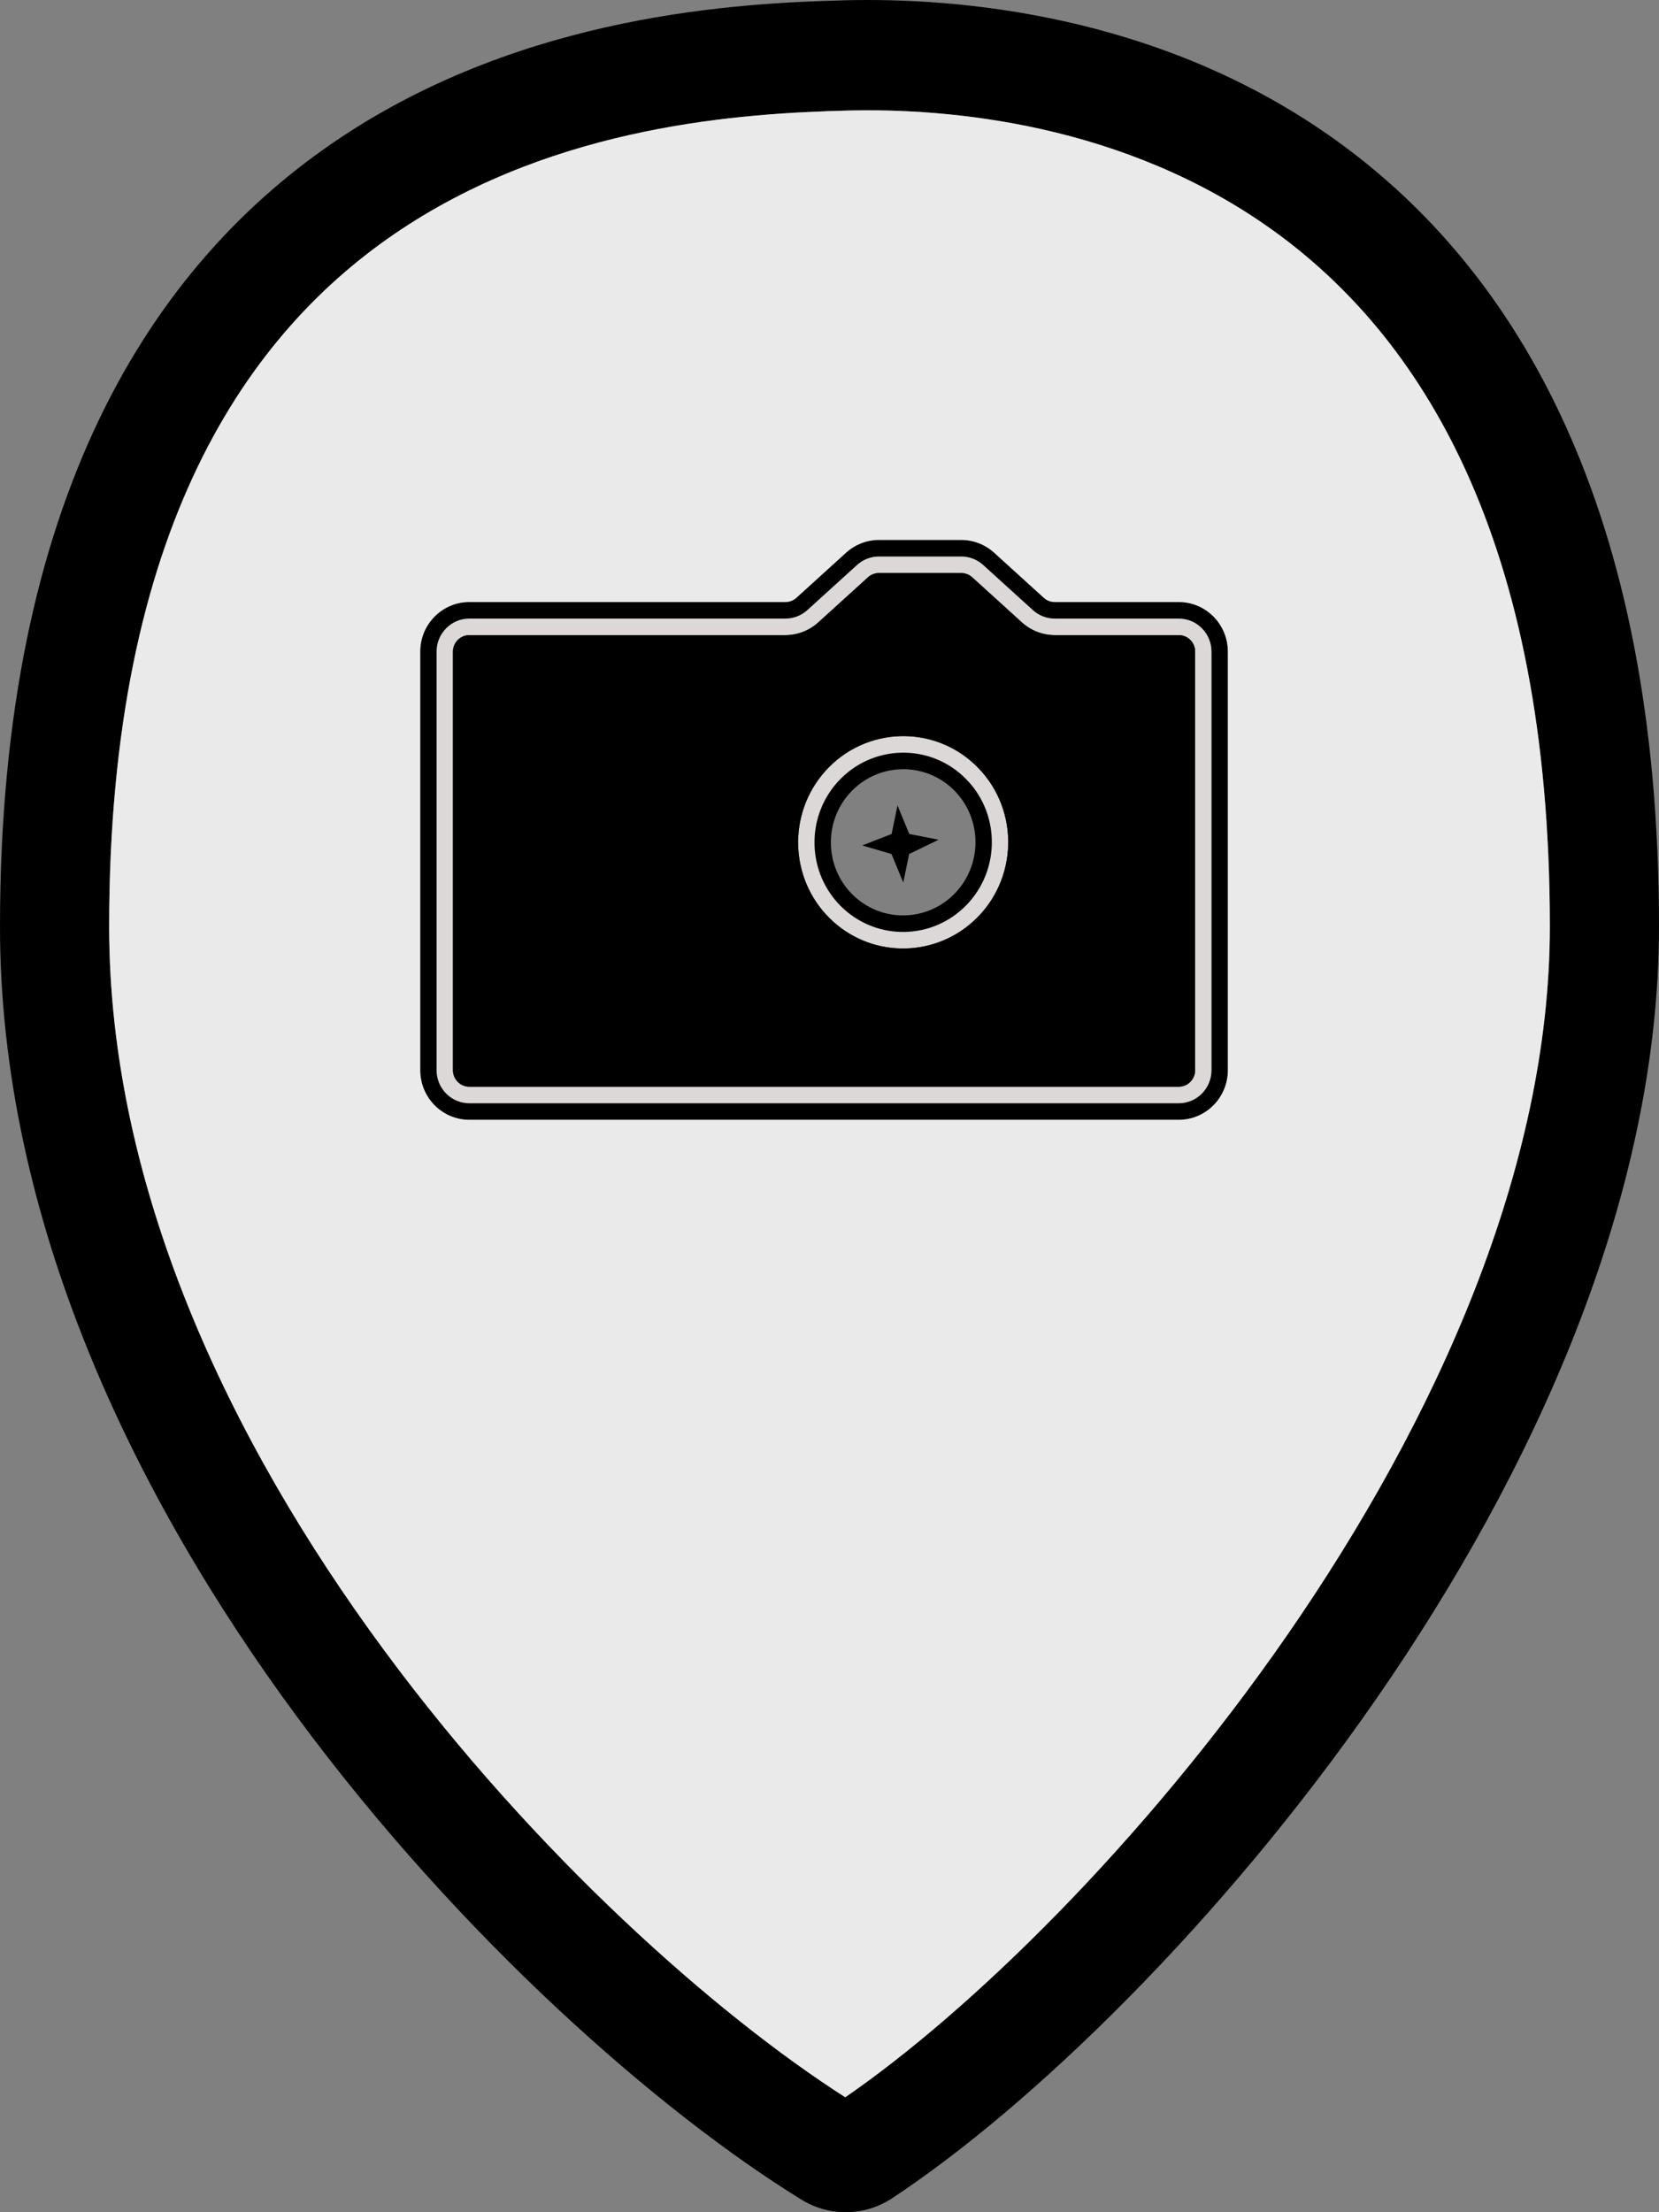 <svg width="45" height="60" viewBox="0 0 45 60" fill="none" xmlns="http://www.w3.org/2000/svg">
<rect x="0" y="0" width="45" height="60" fill="#808080" stroke="none"/>
<path fill-rule="evenodd" clip-rule="evenodd" d="M36.25 3.813C41.142 7.332 45 13.78 45 25.13C45 32.531 41.561 39.968 37.34 46.064C33.111 52.171 27.95 57.144 24.205 59.617C23.451 60.115 22.496 60.127 21.732 59.655C17.892 57.286 12.498 52.578 8.055 46.56C3.616 40.547 0 33.055 0 25.13C0 13.531 4.106 7.143 9.249 3.726C14.272 0.389 20.011 0.082 22.916 0.008C25.928 -0.069 31.449 0.36 36.25 3.813ZM34.533 6.251C30.487 3.341 25.724 2.929 22.991 2.999C20.149 3.072 15.152 3.385 10.875 6.227C6.718 8.989 2.961 14.34 2.961 25.13C2.961 32.158 6.188 39.028 10.428 44.77C14.524 50.318 19.446 54.654 22.927 56.882C26.284 54.572 30.995 50.007 34.914 44.348C38.975 38.483 42.039 31.653 42.039 25.13C42.039 14.534 38.487 9.095 34.533 6.251Z" fill="black"/>
<path fill-rule="evenodd" clip-rule="evenodd" d="M22.95 14.989C23.195 14.767 23.512 14.644 23.84 14.644H26.074C26.403 14.644 26.72 14.767 26.965 14.989L28.313 16.213C28.394 16.287 28.5 16.328 28.61 16.328H31.974C32.709 16.328 33.306 16.931 33.306 17.674V29.025C33.306 29.769 32.709 30.372 31.974 30.372H12.73C11.995 30.372 11.398 29.769 11.398 29.025V17.674C11.398 16.931 11.995 16.328 12.73 16.328H21.305C21.415 16.328 21.52 16.287 21.602 16.213L22.95 14.989ZM23.84 15.542C23.731 15.542 23.625 15.583 23.544 15.657L22.195 16.881C21.951 17.103 21.634 17.226 21.305 17.226H12.73C12.485 17.226 12.286 17.426 12.286 17.674V29.025C12.286 29.273 12.485 29.474 12.73 29.474H31.974C32.219 29.474 32.418 29.273 32.418 29.025V17.674C32.418 17.426 32.219 17.226 31.974 17.226H28.61C28.281 17.226 27.964 17.103 27.719 16.881L26.371 15.657C26.29 15.583 26.184 15.542 26.074 15.542H23.84ZM25.898 21.453C25.107 20.641 23.799 20.671 23.043 21.518C22.339 22.307 22.374 23.517 23.122 24.261C23.861 24.994 25.039 25.019 25.81 24.318C26.64 23.562 26.68 22.257 25.898 21.453ZM22.383 20.917C23.481 19.687 25.38 19.642 26.531 20.824C27.669 21.993 27.609 23.888 26.404 24.985C25.286 26.002 23.574 25.968 22.5 24.901C21.411 23.82 21.362 22.062 22.383 20.917Z" fill="black"/>
<path d="M24.345 21.844L24.185 22.619L23.388 22.93L24.182 23.163L24.501 23.938L24.66 23.163L25.46 22.775L24.663 22.619L24.345 21.844Z" fill="black"/>
<path fill-rule="evenodd" clip-rule="evenodd" d="M11.842 17.674C11.842 17.179 12.24 16.777 12.73 16.777H21.305C21.524 16.777 21.736 16.695 21.899 16.547L23.247 15.323C23.41 15.175 23.621 15.093 23.84 15.093H26.074C26.293 15.093 26.505 15.175 26.668 15.323L28.016 16.547C28.179 16.695 28.39 16.777 28.61 16.777H31.974C32.464 16.777 32.862 17.179 32.862 17.674V29.025C32.862 29.521 32.464 29.923 31.974 29.923H12.73C12.24 29.923 11.842 29.521 11.842 29.025V17.674ZM22.713 21.218C21.85 22.184 21.892 23.669 22.811 24.581C23.718 25.481 25.163 25.511 26.107 24.651C27.125 23.725 27.175 22.125 26.214 21.139C25.243 20.141 23.64 20.179 22.713 21.218ZM23.84 15.542C23.731 15.542 23.625 15.583 23.544 15.657L22.195 16.881C21.951 17.103 21.634 17.226 21.305 17.226H12.73C12.485 17.226 12.286 17.426 12.286 17.674V29.025C12.286 29.273 12.485 29.474 12.73 29.474H31.974C32.219 29.474 32.418 29.273 32.418 29.025V17.674C32.418 17.426 32.219 17.226 31.974 17.226H28.61C28.281 17.226 27.964 17.103 27.719 16.881L26.371 15.657C26.29 15.583 26.184 15.542 26.074 15.542H23.84ZM26.531 20.824C25.38 19.642 23.481 19.687 22.383 20.917C21.362 22.062 21.411 23.82 22.5 24.901C23.574 25.968 25.286 26.002 26.404 24.985C27.609 23.888 27.669 21.993 26.531 20.824Z" fill="#DCD8D8"/>
<path fill-rule="evenodd" clip-rule="evenodd" d="M23.544 15.657C23.625 15.583 23.731 15.542 23.84 15.542H26.074C26.184 15.542 26.29 15.583 26.371 15.657L27.719 16.881C27.964 17.103 28.281 17.226 28.61 17.226H31.974C32.219 17.226 32.418 17.426 32.418 17.674V29.025C32.418 29.273 32.219 29.474 31.974 29.474H12.73C12.485 29.474 12.286 29.273 12.286 29.025V17.674C12.286 17.426 12.485 17.226 12.73 17.226H21.305C21.634 17.226 21.951 17.103 22.195 16.881L23.544 15.657ZM22.383 20.917C23.481 19.687 25.38 19.642 26.531 20.824C27.669 21.993 27.609 23.888 26.404 24.985C25.286 26.002 23.574 25.968 22.5 24.901C21.411 23.82 21.362 22.062 22.383 20.917Z" fill="black"/>
<path fill-rule="evenodd" clip-rule="evenodd" d="M22.991 2.999C25.724 2.929 30.487 3.341 34.533 6.251C38.487 9.095 42.039 14.534 42.039 25.13C42.039 31.653 38.975 38.483 34.914 44.348C30.995 50.007 26.284 54.572 22.927 56.882C19.446 54.654 14.524 50.318 10.428 44.77C6.188 39.028 2.961 32.158 2.961 25.13C2.961 14.34 6.718 8.989 10.875 6.227C15.152 3.385 20.149 3.072 22.991 2.999ZM22.95 14.989C23.195 14.767 23.512 14.644 23.84 14.644H26.074C26.403 14.644 26.72 14.767 26.965 14.989L28.313 16.213C28.394 16.287 28.5 16.328 28.61 16.328H31.974C32.709 16.328 33.306 16.931 33.306 17.674V29.025C33.306 29.769 32.709 30.372 31.974 30.372H12.73C11.995 30.372 11.398 29.769 11.398 29.025V17.674C11.398 16.931 11.995 16.328 12.73 16.328H21.305C21.415 16.328 21.52 16.287 21.602 16.213L22.95 14.989Z" fill="#F5F5F5" fill-opacity="0.9"/>
</svg>
